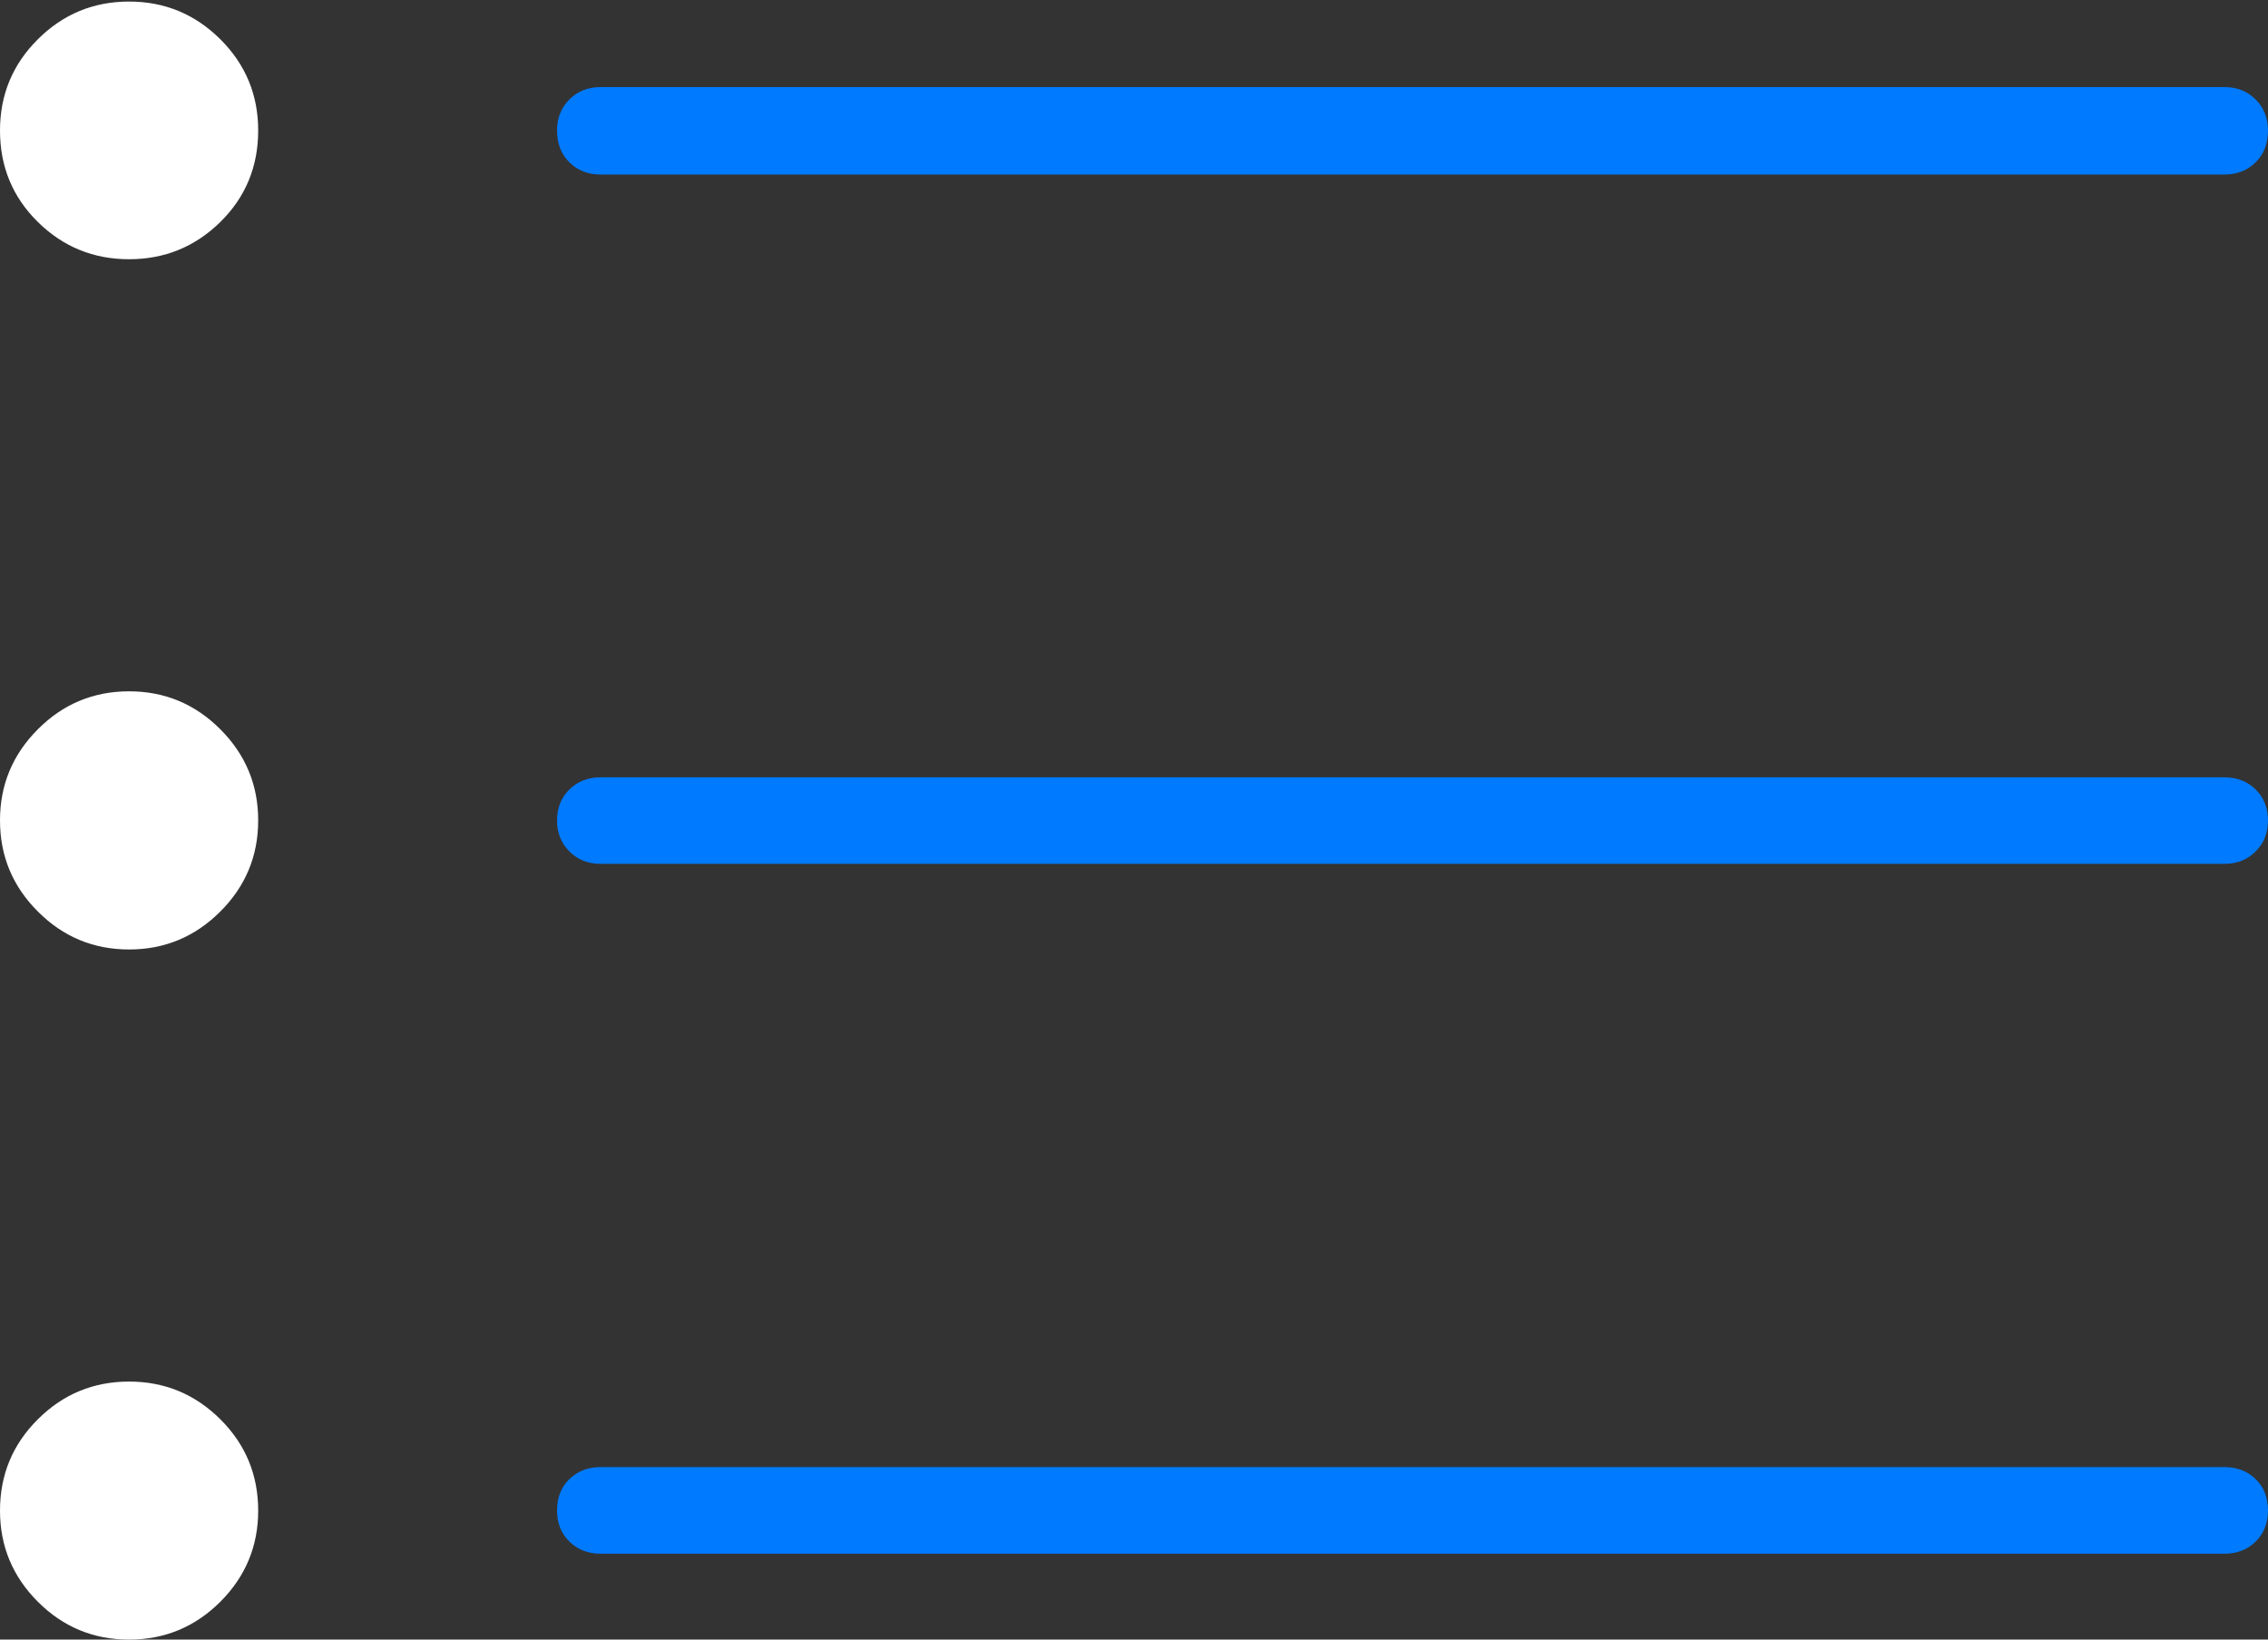 <?xml version="1.0" encoding="UTF-8"?>
<!--Generator: Apple Native CoreSVG 175-->
<!DOCTYPE svg
PUBLIC "-//W3C//DTD SVG 1.1//EN"
       "http://www.w3.org/Graphics/SVG/1.1/DTD/svg11.dtd">
<svg version="1.1" xmlns="http://www.w3.org/2000/svg" xmlns:xlink="http://www.w3.org/1999/xlink" width="18.904" height="13.668">
 <rect width="100%" height="100%" fill="#333333" stroke="none"/>
 <g>
  <rect height="13.668" opacity="0" width="18.904" x="0" y="0"/>
  <path d="M5.005 1.455L18.542 1.455Q18.698 1.455 18.801 1.353Q18.904 1.252 18.904 1.088Q18.904 0.932 18.801 0.829Q18.698 0.726 18.542 0.726L5.005 0.726Q4.849 0.726 4.746 0.829Q4.643 0.932 4.643 1.088Q4.643 1.252 4.746 1.353Q4.849 1.455 5.005 1.455ZM5.005 7.201L18.542 7.201Q18.698 7.201 18.801 7.098Q18.904 6.995 18.904 6.839Q18.904 6.683 18.801 6.581Q18.698 6.48 18.542 6.48L5.005 6.48Q4.849 6.48 4.746 6.581Q4.643 6.683 4.643 6.839Q4.643 6.995 4.746 7.098Q4.849 7.201 5.005 7.201ZM5.005 12.952L18.542 12.952Q18.698 12.952 18.801 12.851Q18.904 12.749 18.904 12.593Q18.904 12.429 18.801 12.33Q18.698 12.23 18.542 12.23L5.005 12.23Q4.849 12.23 4.746 12.33Q4.643 12.429 4.643 12.593Q4.643 12.749 4.746 12.851Q4.849 12.952 5.005 12.952Z" fill="#007aff"/>
  <path d="M1.076 2.161Q1.52 2.161 1.836 1.851Q2.152 1.54 2.152 1.088Q2.152 0.641 1.836 0.327Q1.52 0.013 1.076 0.013Q0.631 0.013 0.316 0.327Q0 0.641 0 1.088Q0 1.54 0.316 1.851Q0.631 2.161 1.076 2.161ZM1.076 7.915Q1.52 7.915 1.836 7.599Q2.152 7.284 2.152 6.839Q2.152 6.395 1.836 6.079Q1.52 5.763 1.076 5.763Q0.631 5.763 0.316 6.079Q0 6.395 0 6.839Q0 7.284 0.316 7.599Q0.631 7.915 1.076 7.915ZM1.076 13.668Q1.52 13.668 1.836 13.353Q2.152 13.037 2.152 12.593Q2.152 12.145 1.836 11.831Q1.52 11.517 1.076 11.517Q0.631 11.517 0.316 11.831Q0 12.145 0 12.593Q0 13.037 0.316 13.353Q0.631 13.668 1.076 13.668Z" fill="#ffffff"/>
 </g>
</svg>

